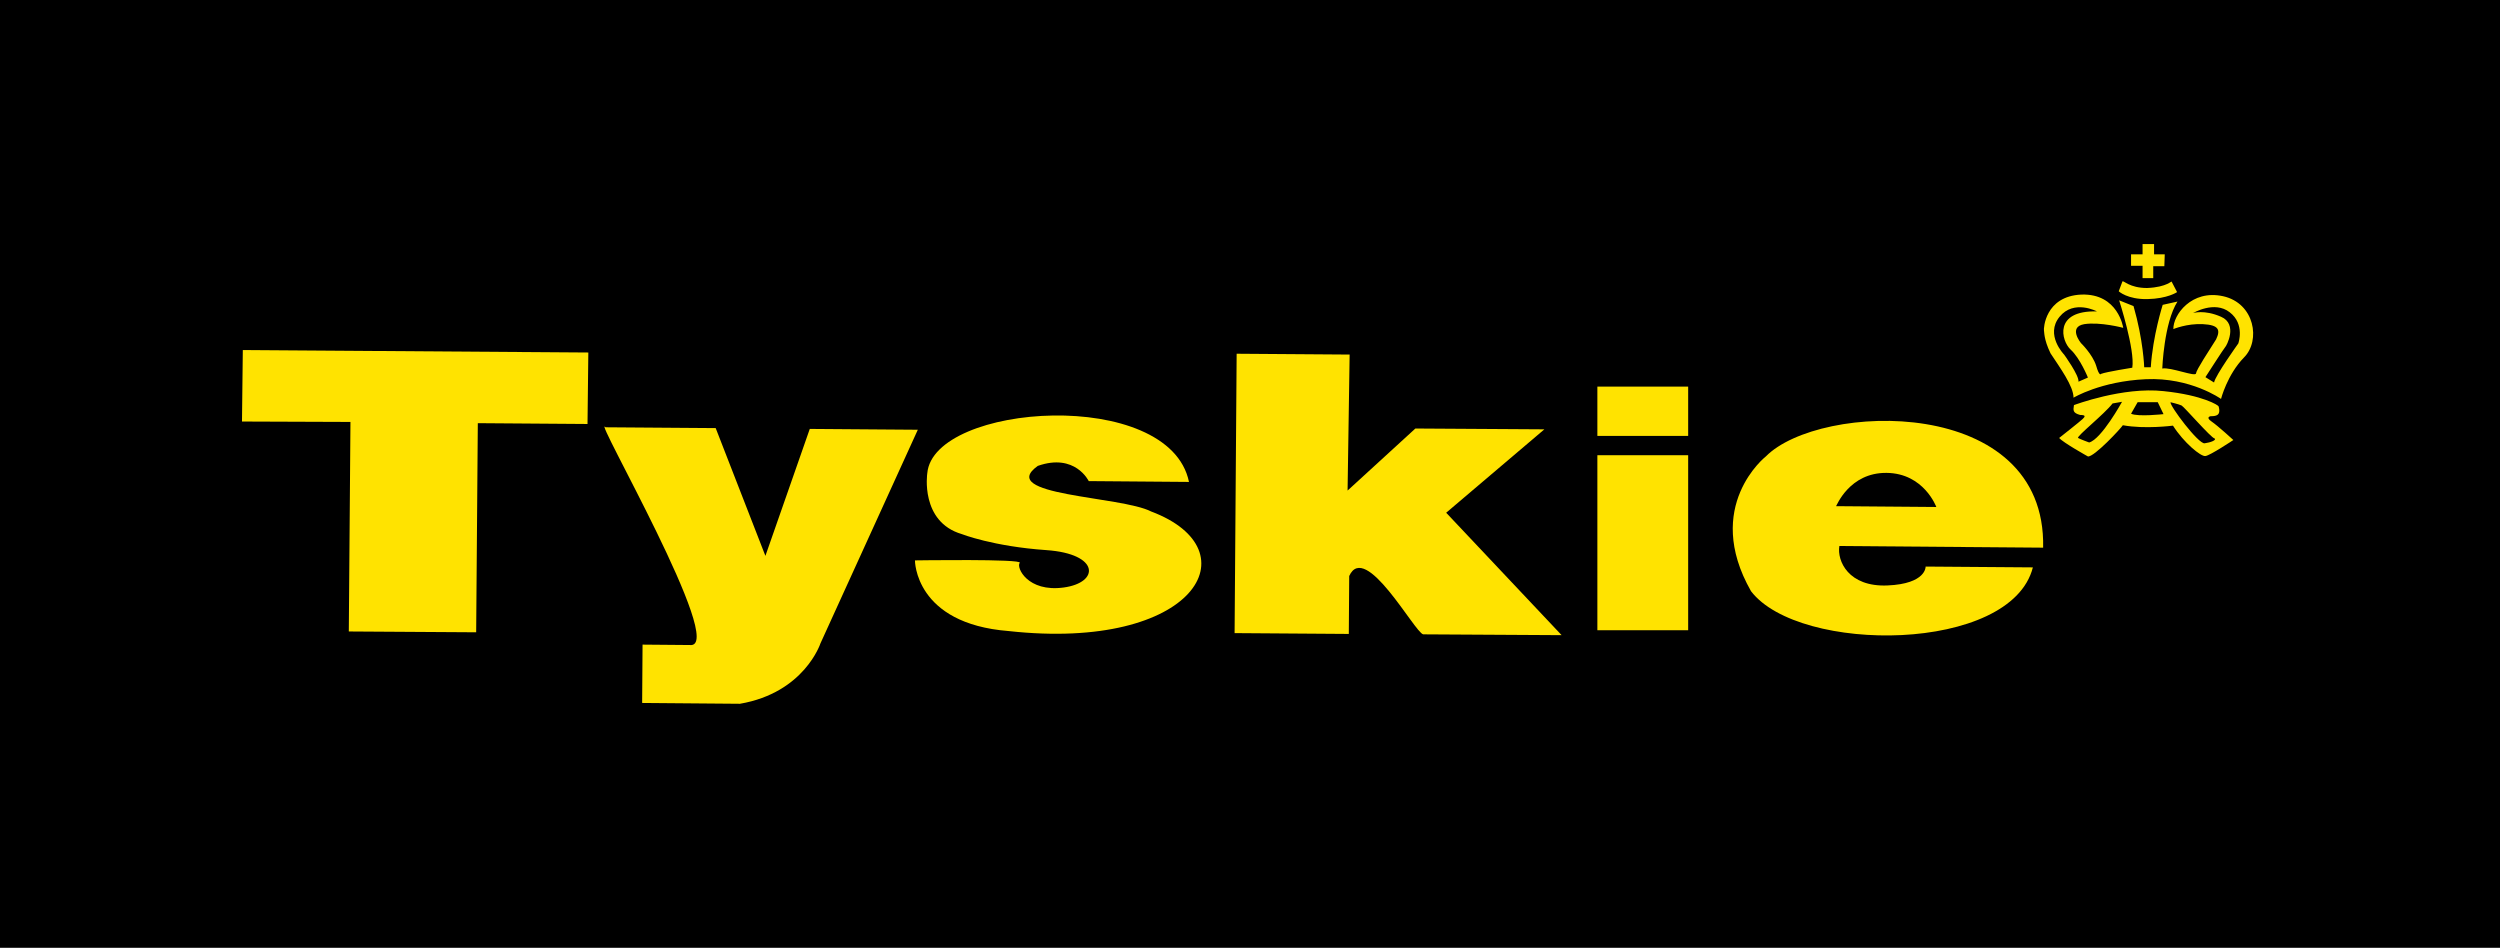 <?xml version="1.0" encoding="utf-8"?>
<!-- Generator: Adobe Illustrator 24.0.0, SVG Export Plug-In . SVG Version: 6.00 Build 0)  -->
<svg version="1.1" id="Layer_1" xmlns="http://www.w3.org/2000/svg" xmlns:xlink="http://www.w3.org/1999/xlink" x="0px" y="0px"
	 viewBox="0 0 608.5 230.7" style="enable-background:new 0 0 608.5 230.7;" xml:space="preserve">
<style type="text/css">
	.st0{fill:#FFE300;}
	.st1{display:none;fill:#B89D30;}
	.st2{display:none;fill:none;stroke:#B89D30;stroke-miterlimit:10;}
</style>
<rect width="608.5" height="230.7"/>
<g id="royal_crown_1_">
	<polygon class="st0" points="521.5,61.9 518.7,61.9 518.7,64.7 521.5,64.7 521.5,67.7 524.1,67.7 524.1,64.8 526.8,64.8 
		526.9,61.9 524.3,61.9 524.3,59.4 521.5,59.4 	"/>
	<path class="st0" d="M516.6,68.5l-0.9,2.4c0,0,2.1,2,7,1.9c4.9-0.1,7.2-1.7,7.2-1.7l-1.3-2.5c0-0.4-1,1.3-6,1.5
		C518.3,70.1,516.9,68.2,516.6,68.5z"/>
	<path class="st0" d="M504.8,98.6c0,0,11.9-4.5,21.8-3.4c9.7,1,13.4,3.5,13.4,3.7c0,0,0.4,1.1,0,1.8c-0.4,0.7-1.9,0.6-1.9,0.6
		s-1.4,0.2,0.2,1.3c1.6,1.1,5.3,4.5,5.3,4.5s-5.7,3.8-6.8,3.9c-1.1,0.2-5.3-3.3-7.9-7.4c0,0-6.8,0.9-12.2-0.1
		c-0.4,0.7-7,7.8-8.5,7.6c0,0-6.1-3.4-7-4.5c0,0,5.2-4.1,5.7-4.6c0.5-0.5,1-1-0.6-1C504.5,100.5,504.6,99.9,504.8,98.6z
		 M505.8,106.6c0.5,0.3,2.7,1.1,2.7,1.1c3-0.8,8-9.9,8-9.9l-2.3,0.4C512.2,100.8,505.4,106.2,505.8,106.6z M536.6,107.9
		c1.5-0.2,3-0.8,2.4-1.2c-0.8-0.1-7.4-7.7-8-8c-0.6-0.3-2.7-0.8-2.7-0.8C528.1,98.8,535.1,108.1,536.6,107.9z M518.7,100.7
		c1.7,0.8,7.9,0.1,7.9,0.1l-1.4-2.9l-4.9,0L518.7,100.7z M507.3,78.9c-4,0.7-0.8,4.6-0.8,4.6s2.8,2.7,3.7,5.5c0.8,2.8,1.2,2,1.2,2
		c1.3-0.5,7.6-1.5,7.6-1.5c0.7-4.3-3.2-16.4-3.2-16.4l3.5,1.4c2.4,8.3,2.6,14.9,2.6,14.9l1.6,0c0.5-7.7,2.9-15.2,2.9-15.2l3.6-0.8
		c-3.3,5.2-3.7,16.3-3.7,16.3c2-0.4,8.1,2.1,8.2,1.2c0.1-0.9,3.2-5.6,4.9-8.3c1.1-2.3,0.7-3.5-3.2-3.7c-3.9-0.2-7.2,1.2-7.2,1.2
		c-0.1-3.4,4.4-9.7,12.1-8c7.7,1.7,9.2,10.8,5.1,14.9c-4.1,4.2-5.6,10.1-5.6,10.1s-7.4-5.3-18.3-4.8c-11,0.5-17.6,4.5-17.6,4.5
		c0-2.8-3.3-7.3-5.6-10.8c-1.7-3.5-1.5-5.3-1.6-5.6c-0.1-0.3,0.2-8.3,9.1-8.7c9-0.3,10.2,8.1,10.2,8.1S511.2,78.3,507.3,78.9z
		 M505.9,92.9l2.3-1c0,0-1.9-4.7-4.2-6.8c-2.3-2.1-4.2-9.6,6.4-9.3c0,0-5.6-3-9.1,1.3c-3.6,4.4,1.1,9.2,1.1,9.2
		S506.1,91.4,505.9,92.9z M540.6,77.1c4.2,1.8,1.3,7.2,1,7.4c-0.3,0.3-4.8,7.3-4.8,7.3l2.1,1.3c0.3-1.7,5.9-9.5,5.9-9.5
		s1.7-4.7-2.1-7.6c-3.7-2.9-8.9,0.2-8.9,0.2S536.5,75.3,540.6,77.1z"/>
</g>
<g>
	<polygon id="T_1_" class="st0" points="59.1,85.2 58.9,102.6 85.3,102.7 84.9,153.7 115.9,153.9 116.3,103 143,103.2 143.2,85.8 	
		"/>
	<path id="y_1_" class="st0" d="M147.4,104l26.8,0.2l12.1,31.1l10.8-30.9l26.3,0.2l-23.7,52c0,0-3.9,12-19.6,14.7l-23.8-0.2
		l0.1-14.2l11.5,0.1C177.3,158.1,143.8,100.3,147.4,104z"/>
	<path id="s_1_" class="st0" d="M265,117.1l24.4,0.2c-4.8-23.2-62.2-19.2-63.7-2.1c0,0-1.8,11.8,8.4,14.8c0,0,7.6,3,20.6,3.9
		c13,0.9,13,7.9,4.2,9.1c-8.8,1.2-11.6-4.9-10.7-6c0.9-1-25.5-0.6-25.5-0.6s-0.1,15.4,22.8,17.2c45.4,5,59.7-19.7,34.7-29.1
		c-7.4-3.8-37.8-3.8-27.6-11.1C261.7,110.2,265,117.1,265,117.1z"/>
	<path id="e_1_" class="st0" d="M459.4,142.5c-9.5,0.4-12.3-6-11.7-9.6l49.6,0.4c0.8-37.4-54.5-35.4-67.5-22.2
		c0,0-15.4,12.1-3.6,32.8c11.7,15.3,63.3,15.1,68.6-5.8l-26.1-0.2C468.7,137.9,468.9,142.1,459.4,142.5z M459.2,115.1
		c9.1,0.1,12.1,8.3,12.1,8.3l-24.4-0.2C447,123.2,450.1,115,459.2,115.1z"/>
	<path id="k_1_" class="st0" d="M300.5,154.1l27.8,0.2l0.1-14.1c3.9-8.6,15.9,13.7,18,14.2l33.7,0.2L352,124.8l23.9-20.3l-31.4-0.2
		l-16.5,15.1l0.5-33.1L301,86.1L300.5,154.1z"/>
	<path id="i_2_" class="st0" d="M410.9,94.1l0,12l-22.1,0l0-12L410.9,94.1z M388.8,153.4l22.1,0l0-42.6l-22.1,0L388.8,153.4z"/>
</g>
<path id="i_1_" class="st1" d="M81.3,0l0,12l-22.1,0l0-12L81.3,0z M59.2,59.3l22.1,0l0-42.6l-22.1,0L59.2,59.3z"/>
<path id="i_3_" class="st1" d="M0,149.1l12,0l0,22.1l-12,0L0,149.1z M59.3,171.1l0-22.1l-42.6,0l0,22.1L59.3,171.1z"/>
<path id="i_4_" class="st1" d="M526.9,230.7l0-12l22.1,0l0,12L526.9,230.7z M549,171.5l-22.1,0l0,42.6l22.1,0L549,171.5z"/>
<path id="i_5_" class="st1" d="M608.5,81.8l-12,0l0-22.1l12,0L608.5,81.8z M549.2,59.7l0,22.1l42.6,0l0-22.1L549.2,59.7z"/>
<rect x="59.1" y="59.4" class="st2" width="489.1" height="111.6"/>
</svg>
